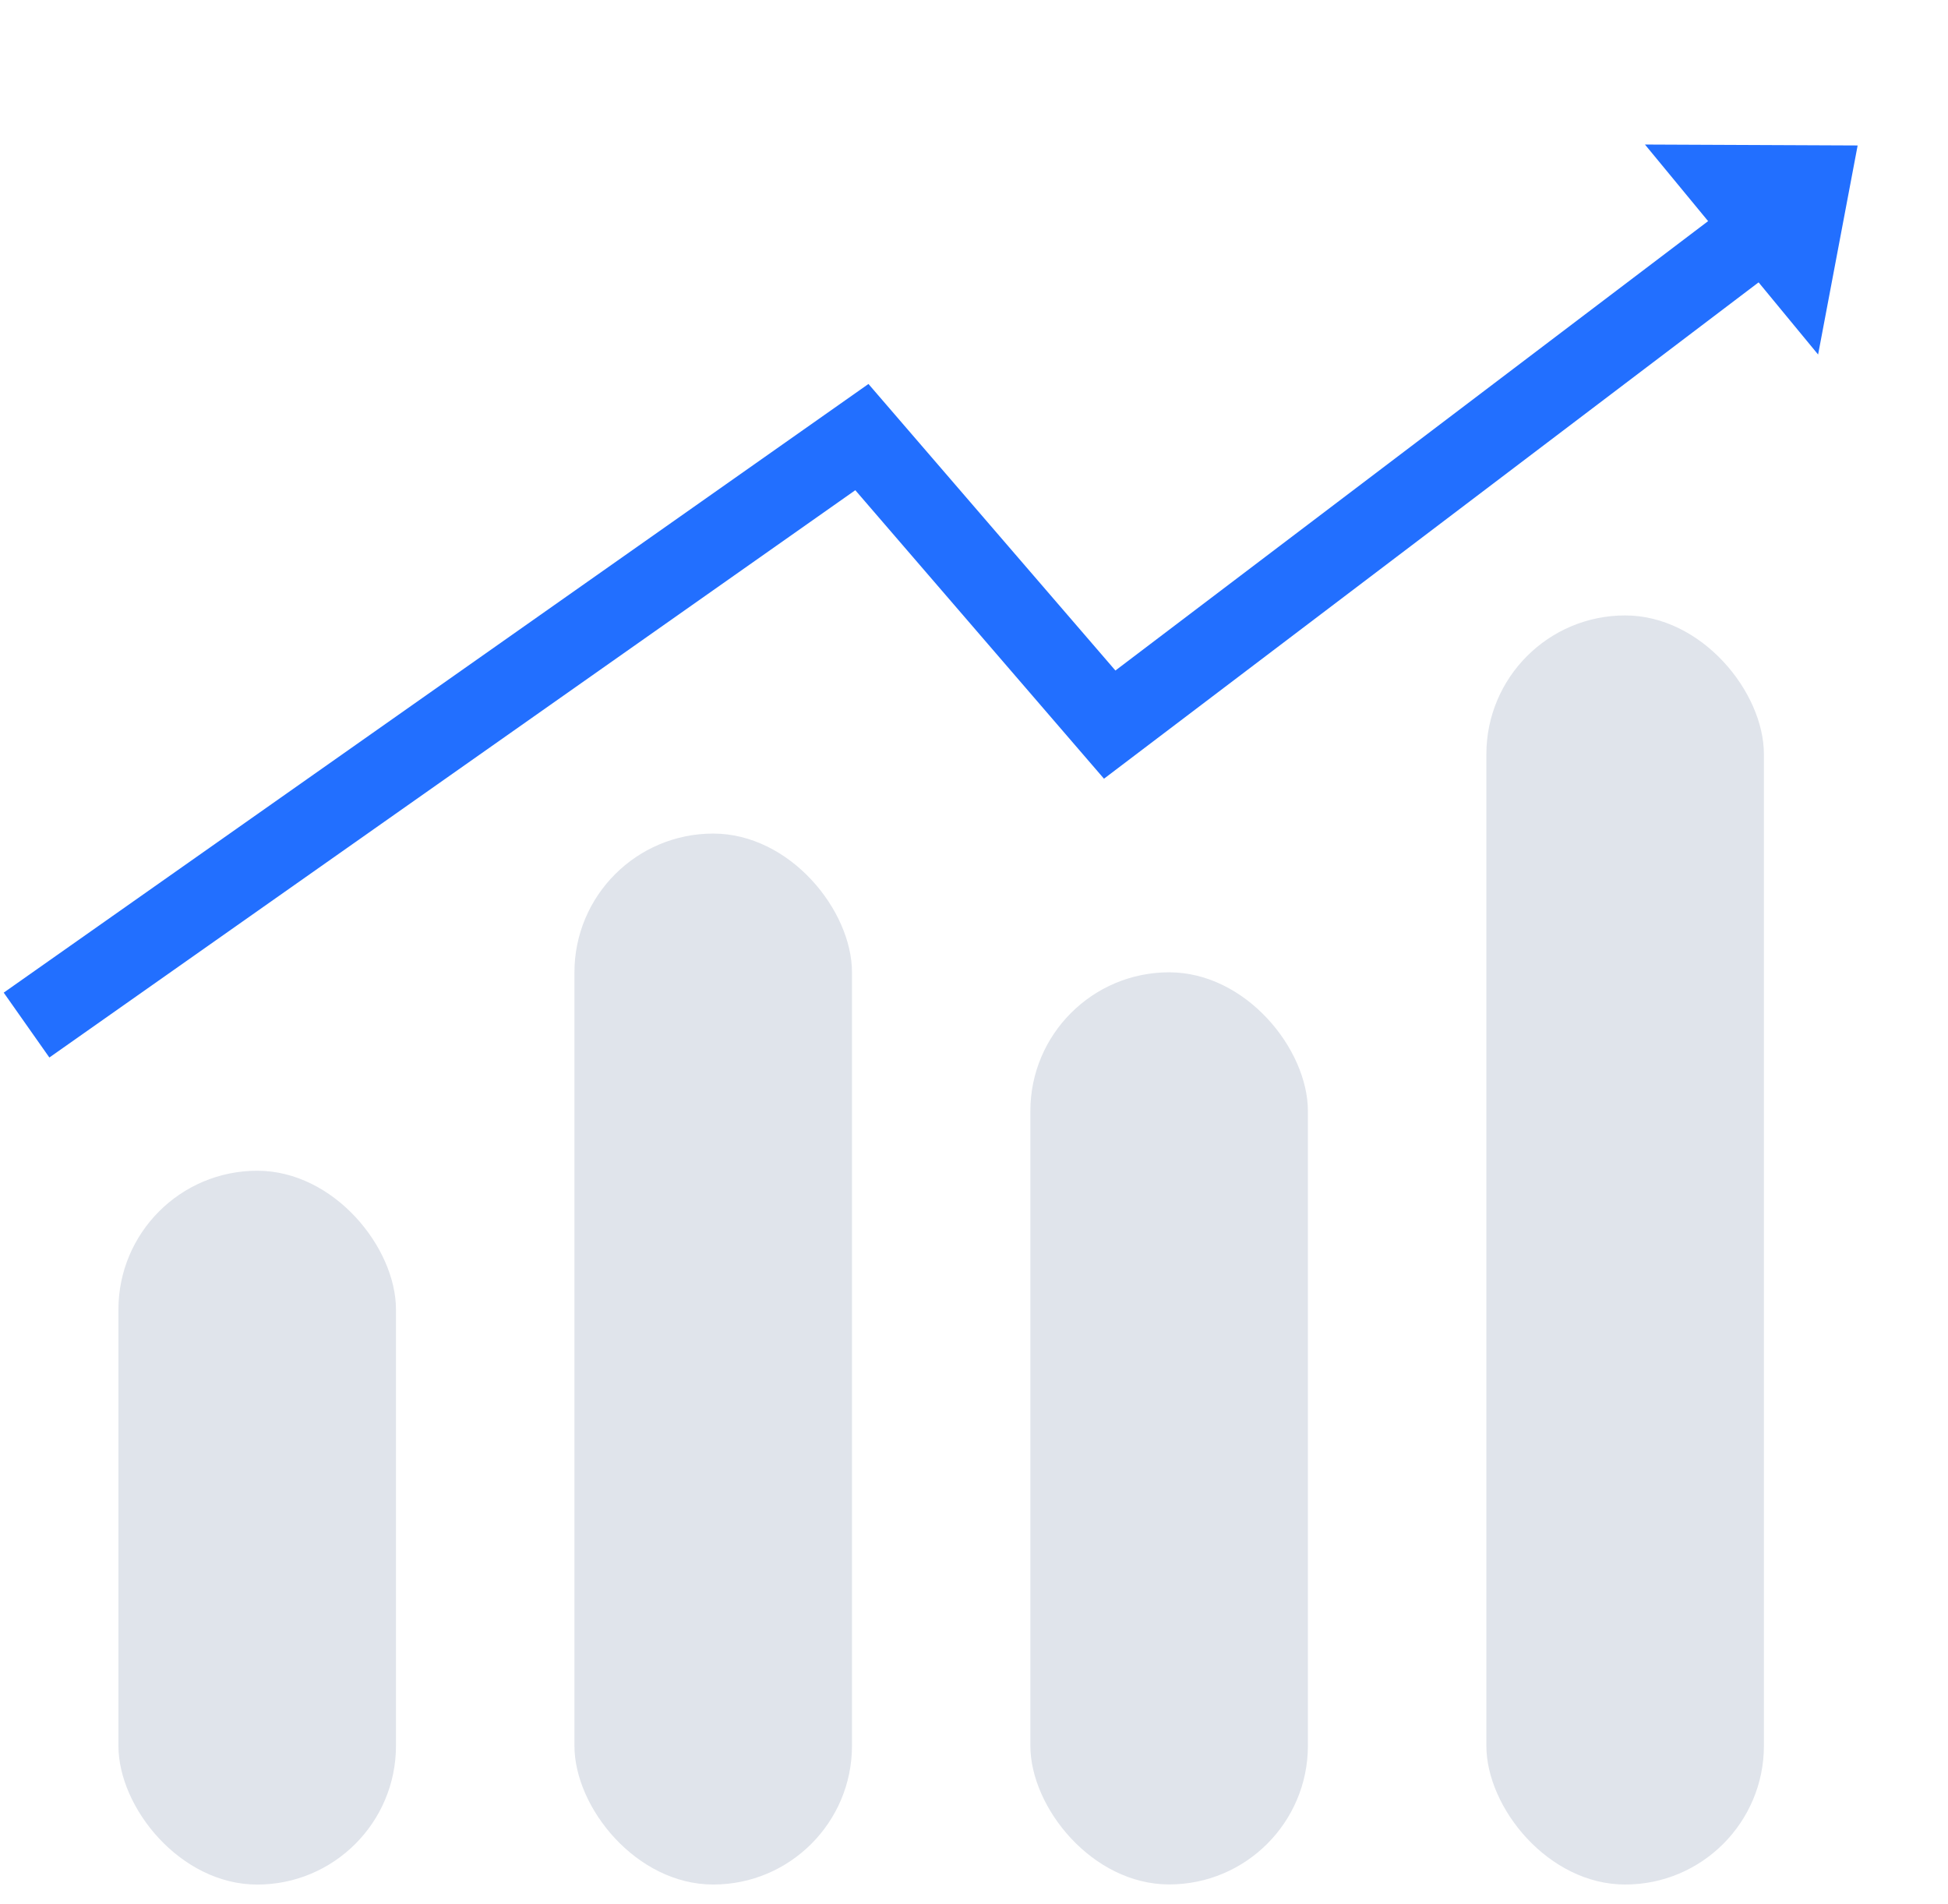<svg width="44" height="43" viewBox="0 0 44 43" fill="none" xmlns="http://www.w3.org/2000/svg">
<rect x="2.675" y="26.438" width="6.269" height="16.12" rx="3.135" fill="#E0E4EB"/>
<rect x="12.975" y="18.824" width="6.269" height="23.733" rx="3.135" fill="#E0E4EB"/>
<rect x="23.273" y="21.957" width="6.269" height="20.598" rx="3.135" fill="#E0E4EB"/>
<rect x="33.573" y="13.898" width="6.269" height="28.659" rx="3.135" fill="#E0E4EB"/>
<path d="M41.959 3.285L41.066 8.006L37.155 3.264L41.959 3.285Z" fill="#226FFF"/>
<path fill-rule="evenodd" clip-rule="evenodd" d="M40.201 6.013L24.936 17.585L19.319 11.07L1.115 23.881L0.084 22.416L19.616 8.671L25.194 15.142L39.119 4.586L40.201 6.013Z" fill="#226FFF"/>
</svg>

